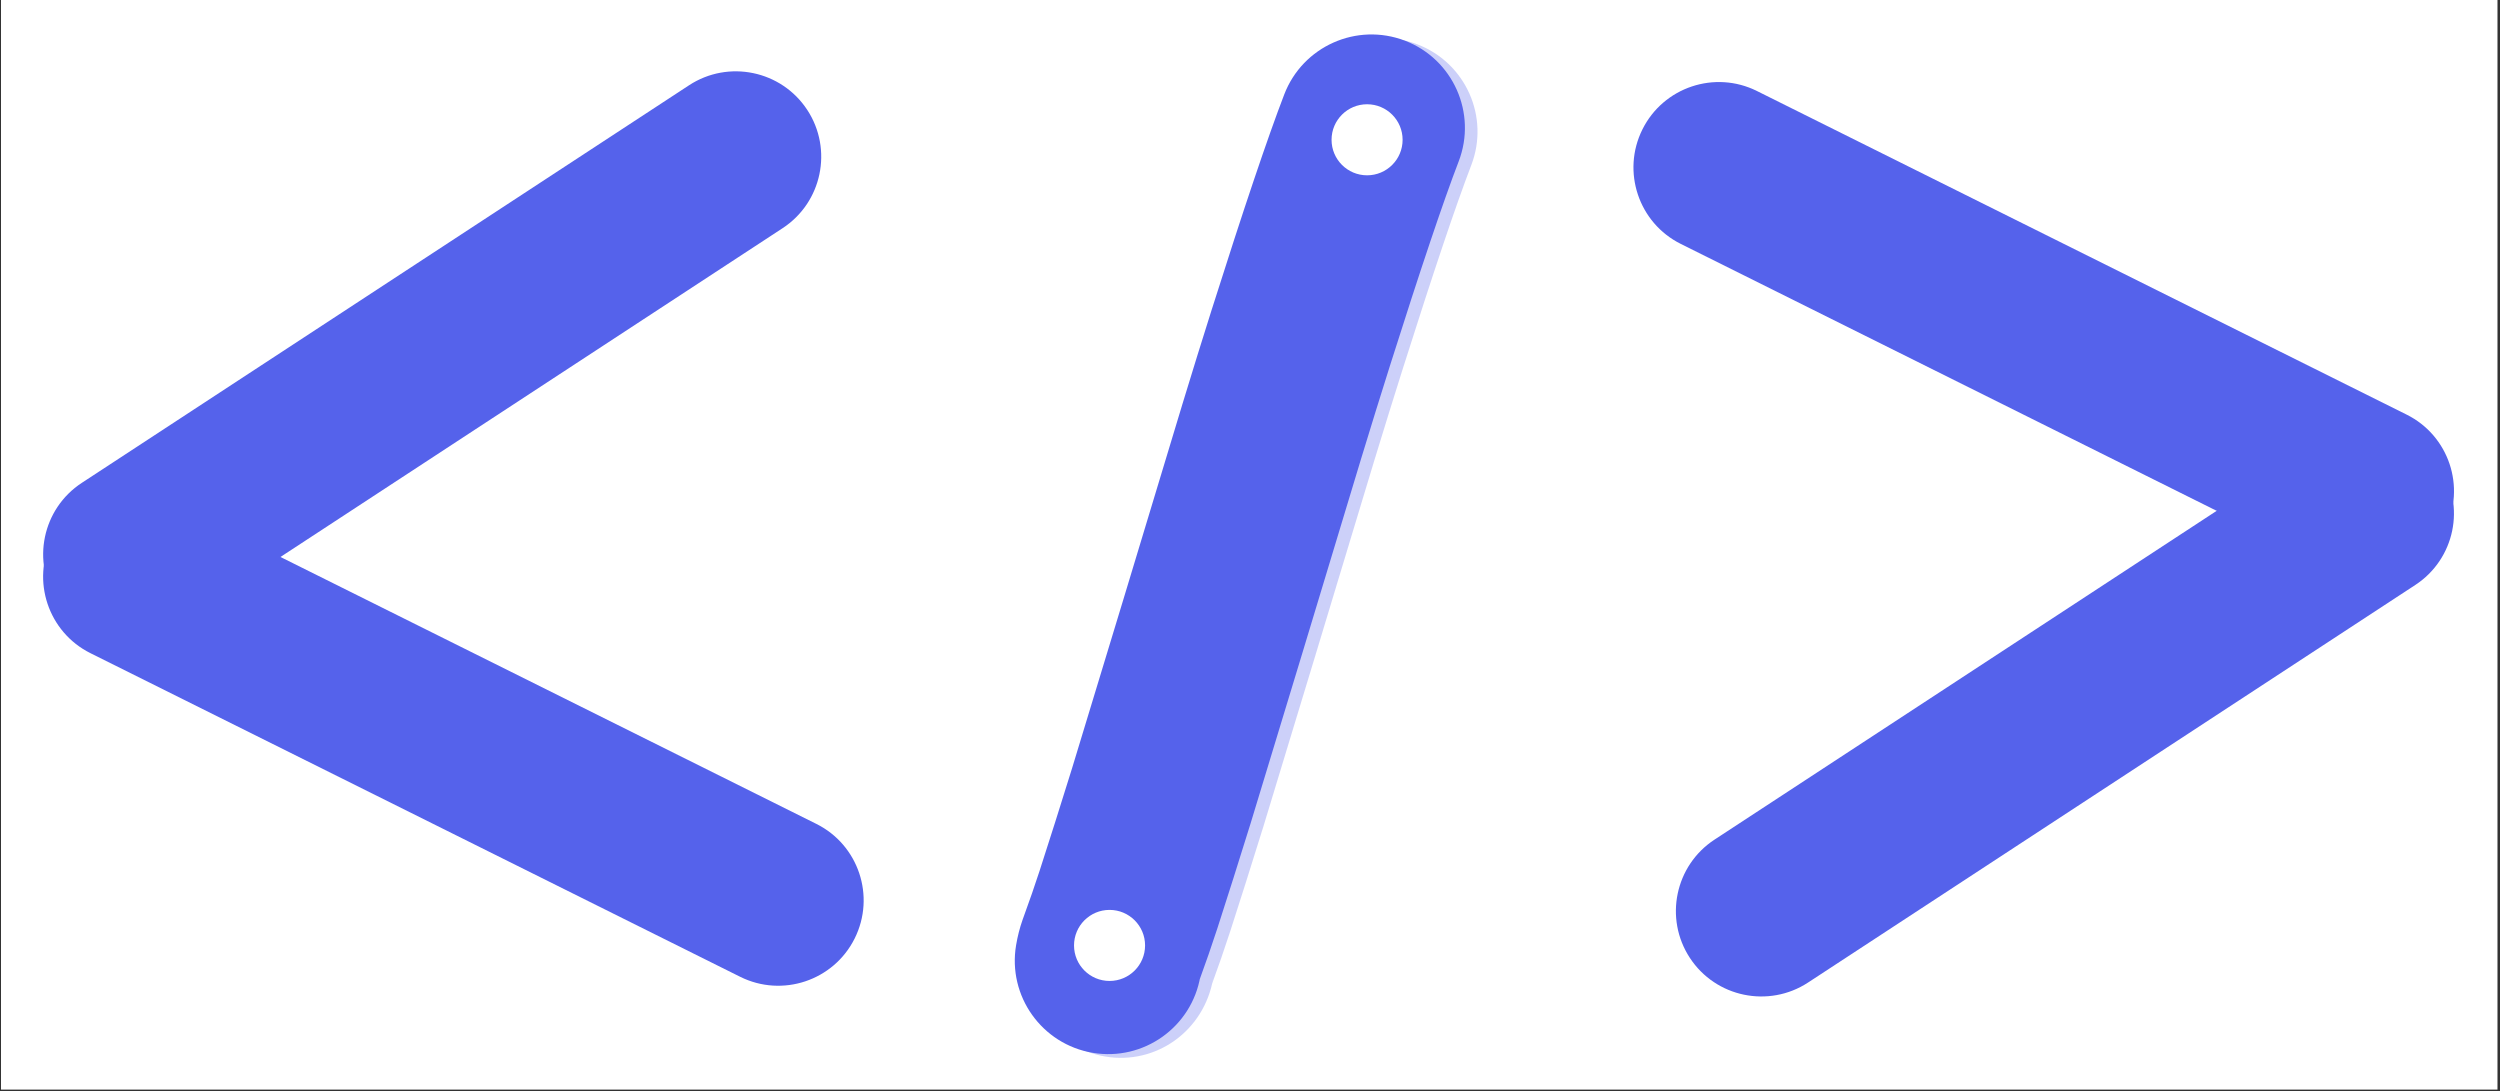 <svg xmlns="http://www.w3.org/2000/svg" xmlns:xlink="http://www.w3.org/1999/xlink" width="1086" zoomAndPan="magnify" viewBox="0 0 814.5 355.5" height="474" preserveAspectRatio="xMidYMid meet" version="1.0"><rect x="0" y="0" width="814.5" height="355.5" fill="#333333" stroke="none"/><defs><filter x="0%" y="0%" width="100%" height="100%" id="24ee301f22"><feColorMatrix values="0 0 0 0 1 0 0 0 0 1 0 0 0 0 1 0 0 0 1 0" color-interpolation-filters="sRGB"/></filter><clipPath id="d87b21ce5e"><path d="M 0.324 0 L 813.68 0 L 813.68 355 L 0.324 355 Z M 0.324 0 " clip-rule="nonzero"/></clipPath><clipPath id="1ba5373558"><path d="M 186.395 45.543 L 213.359 45.543 L 213.359 72.504 L 186.395 72.504 Z M 186.395 45.543 " clip-rule="nonzero"/></clipPath><clipPath id="5c41237e19"><path d="M 607.055 280.91 L 634.016 280.91 L 634.016 307.871 L 607.055 307.871 Z M 607.055 280.91 " clip-rule="nonzero"/></clipPath><clipPath id="f467476121"><path d="M 285 6 L 531 6 L 531 350 L 285 350 Z M 285 6 " clip-rule="nonzero"/></clipPath><clipPath id="2e005428e9"><path d="M 277.418 36.223 L 478.773 0.719 L 534.957 319.348 L 333.602 354.852 Z M 277.418 36.223 " clip-rule="nonzero"/></clipPath><clipPath id="bdf5f279ee"><path d="M 277.418 36.223 L 478.773 0.719 L 534.957 319.348 L 333.602 354.852 Z M 277.418 36.223 " clip-rule="nonzero"/></clipPath><mask id="d8582a3b0c"><g filter="url(#24ee301f22)"><rect x="-81.45" width="977.4" fill="#000000" y="-35.55" height="426.6" fill-opacity="0.298"/></g></mask><clipPath id="3366baddb6"><path d="M 49 6 L 197 6 L 197 339 L 49 339 Z M 49 6 " clip-rule="nonzero"/></clipPath><clipPath id="216d4805a3"><path d="M -7.582 30.223 L 193.773 -5.281 L 249.957 313.348 L 48.602 348.852 Z M -7.582 30.223 " clip-rule="nonzero"/></clipPath><clipPath id="d404b0dee2"><path d="M -7.582 30.223 L 193.773 -5.281 L 249.957 313.348 L 48.602 348.852 Z M -7.582 30.223 " clip-rule="nonzero"/></clipPath><clipPath id="03bd6c0949"><rect x="0" width="246" y="0" height="344"/></clipPath><clipPath id="a90ecf370f"><path d="M 330 11 L 478 11 L 478 344 L 330 344 Z M 330 11 " clip-rule="nonzero"/></clipPath><clipPath id="d03c7f2a8e"><path d="M 277.418 36.223 L 478.773 0.719 L 534.957 319.348 L 333.602 354.852 Z M 277.418 36.223 " clip-rule="nonzero"/></clipPath><clipPath id="24614527e4"><path d="M 277.418 36.223 L 478.773 0.719 L 534.957 319.348 L 333.602 354.852 Z M 277.418 36.223 " clip-rule="nonzero"/></clipPath><clipPath id="16c5314ba5"><path d="M 433.82 33.969 L 456.969 33.969 L 456.969 57.117 L 433.82 57.117 Z M 433.82 33.969 " clip-rule="nonzero"/></clipPath><clipPath id="bd6fae889e"><path d="M 445.395 33.969 C 439.004 33.969 433.82 39.148 433.82 45.543 C 433.82 51.934 439.004 57.117 445.395 57.117 C 451.789 57.117 456.969 51.934 456.969 45.543 C 456.969 39.148 451.789 33.969 445.395 33.969 Z M 445.395 33.969 " clip-rule="nonzero"/></clipPath><clipPath id="1dd6e6875e"><path d="M 349.918 296.445 L 373.066 296.445 L 373.066 319.594 L 349.918 319.594 Z M 349.918 296.445 " clip-rule="nonzero"/></clipPath><clipPath id="c035b7b27e"><path d="M 361.492 296.445 C 355.098 296.445 349.918 301.629 349.918 308.02 C 349.918 314.414 355.098 319.594 361.492 319.594 C 367.883 319.594 373.066 314.414 373.066 308.02 C 373.066 301.629 367.883 296.445 361.492 296.445 Z M 361.492 296.445 " clip-rule="nonzero"/></clipPath></defs><g clip-path="url(#d87b21ce5e)"><path fill="#ffffff" d="M 0.324 0 L 813.68 0 L 813.68 355 L 0.324 355 Z M 0.324 0 " fill-opacity="1" fill-rule="nonzero"/></g><g clip-path="url(#1ba5373558)"><path fill="#ffffff" d="M 213.5 59.094 C 213.5 59.984 213.414 60.867 213.238 61.738 C 213.066 62.613 212.809 63.461 212.469 64.281 C 212.129 65.102 211.711 65.883 211.215 66.625 C 210.723 67.363 210.16 68.047 209.531 68.68 C 208.902 69.309 208.219 69.871 207.477 70.363 C 206.738 70.859 205.957 71.277 205.133 71.617 C 204.312 71.957 203.465 72.215 202.59 72.387 C 201.719 72.562 200.836 72.648 199.949 72.648 C 199.059 72.648 198.176 72.562 197.305 72.387 C 196.43 72.215 195.582 71.957 194.762 71.617 C 193.938 71.277 193.156 70.859 192.418 70.363 C 191.68 69.871 190.992 69.309 190.363 68.68 C 189.734 68.047 189.172 67.363 188.68 66.625 C 188.184 65.883 187.766 65.102 187.426 64.281 C 187.086 63.461 186.828 62.613 186.656 61.738 C 186.48 60.867 186.395 59.984 186.395 59.094 C 186.395 58.203 186.48 57.324 186.656 56.449 C 186.828 55.578 187.086 54.73 187.426 53.906 C 187.766 53.086 188.184 52.305 188.68 51.566 C 189.172 50.824 189.734 50.141 190.363 49.512 C 190.992 48.883 191.68 48.32 192.418 47.824 C 193.156 47.332 193.938 46.914 194.762 46.574 C 195.582 46.234 196.43 45.977 197.305 45.801 C 198.176 45.629 199.059 45.543 199.949 45.543 C 200.836 45.543 201.719 45.629 202.59 45.801 C 203.465 45.977 204.312 46.234 205.133 46.574 C 205.957 46.914 206.738 47.332 207.477 47.824 C 208.219 48.32 208.902 48.883 209.531 49.512 C 210.16 50.141 210.723 50.824 211.215 51.566 C 211.711 52.305 212.129 53.086 212.469 53.906 C 212.809 54.73 213.066 55.578 213.238 56.449 C 213.414 57.324 213.5 58.203 213.5 59.094 Z M 213.5 59.094 " fill-opacity="1" fill-rule="nonzero"/></g><g clip-path="url(#5c41237e19)"><path fill="#ffffff" d="M 634.156 294.461 C 634.156 295.352 634.07 296.234 633.898 297.105 C 633.723 297.98 633.469 298.824 633.125 299.648 C 632.785 300.469 632.367 301.25 631.875 301.992 C 631.379 302.73 630.816 303.414 630.188 304.047 C 629.559 304.676 628.875 305.234 628.133 305.73 C 627.395 306.227 626.613 306.641 625.793 306.984 C 624.969 307.324 624.121 307.582 623.25 307.754 C 622.375 307.93 621.496 308.016 620.605 308.016 C 619.715 308.016 618.832 307.93 617.961 307.754 C 617.09 307.582 616.242 307.324 615.418 306.984 C 614.598 306.641 613.816 306.227 613.074 305.73 C 612.336 305.234 611.652 304.676 611.023 304.047 C 610.391 303.414 609.832 302.73 609.336 301.992 C 608.84 301.25 608.426 300.469 608.082 299.648 C 607.742 298.824 607.484 297.98 607.312 297.105 C 607.141 296.234 607.051 295.352 607.051 294.461 C 607.051 293.57 607.141 292.691 607.312 291.816 C 607.484 290.945 607.742 290.098 608.082 289.273 C 608.426 288.453 608.84 287.672 609.336 286.934 C 609.832 286.191 610.391 285.508 611.023 284.879 C 611.652 284.25 612.336 283.688 613.074 283.191 C 613.816 282.699 614.598 282.281 615.418 281.941 C 616.242 281.602 617.09 281.344 617.961 281.168 C 618.832 280.996 619.715 280.91 620.605 280.91 C 621.496 280.91 622.375 280.996 623.25 281.168 C 624.121 281.344 624.969 281.602 625.793 281.941 C 626.613 282.281 627.395 282.699 628.133 283.191 C 628.875 283.688 629.559 284.25 630.188 284.879 C 630.816 285.508 631.379 286.191 631.875 286.934 C 632.367 287.672 632.785 288.453 633.125 289.273 C 633.469 290.098 633.723 290.945 633.898 291.816 C 634.07 292.691 634.156 293.57 634.156 294.461 Z M 634.156 294.461 " fill-opacity="1" fill-rule="nonzero"/></g><path fill="#5562eb" d="M 589.074 320.105 L 786.922 190.57 C 799.77 182.156 803.371 164.895 794.957 152.043 C 786.547 139.195 769.285 135.594 756.434 144.008 L 558.59 273.547 C 545.738 281.957 542.137 299.219 550.551 312.07 C 558.965 324.918 576.227 328.52 589.074 320.105 Z M 589.074 320.105 " fill-opacity="1" fill-rule="evenodd"/><path fill="#5562eb" d="M 547.602 79.469 L 759.281 184.902 C 773.027 191.75 789.75 186.148 796.598 172.398 C 803.441 158.652 797.84 141.934 784.094 135.086 L 572.414 29.652 C 558.668 22.805 541.949 28.406 535.102 42.156 C 528.254 55.902 533.855 72.625 547.602 79.469 Z M 547.602 79.469 " fill-opacity="1" fill-rule="evenodd"/><path fill="#5562eb" d="M 224.488 27.785 L 26.645 157.32 C 13.793 165.734 10.191 182.996 18.605 195.848 C 27.016 208.695 44.277 212.297 57.129 203.883 L 254.973 74.344 C 267.824 65.934 271.426 48.672 263.012 35.82 C 254.598 22.973 237.336 19.371 224.488 27.785 Z M 224.488 27.785 " fill-opacity="1" fill-rule="evenodd"/><path fill="#5562eb" d="M 265.961 268.422 L 54.285 162.988 C 40.535 156.141 23.812 161.742 16.969 175.492 C 10.121 189.238 15.723 205.957 29.469 212.805 L 241.148 318.238 C 254.895 325.086 271.613 319.484 278.461 305.734 C 285.309 291.988 279.707 275.266 265.961 268.422 Z M 265.961 268.422 " fill-opacity="1" fill-rule="evenodd"/><g clip-path="url(#f467476121)"><g clip-path="url(#2e005428e9)"><g clip-path="url(#bdf5f279ee)"><g mask="url(#d8582a3b0c)"><g transform="matrix(1, 0, 0, 1, 285, 6)"><g clip-path="url(#03bd6c0949)"><g clip-path="url(#3366baddb6)"><g clip-path="url(#216d4805a3)"><g clip-path="url(#d404b0dee2)"><path fill="#5562eb" d="M 50.148 303.156 L 50.055 303.742 L 50.148 303.156 C 50.633 300.289 51.336 297.535 52.262 294.898 C 52.301 294.781 52.344 294.664 52.387 294.547 C 54.527 288.672 56.352 283.418 57.852 278.789 L 57.879 278.711 L 57.879 278.703 L 57.852 278.789 C 61.059 268.891 64.578 257.77 68.41 245.434 L 68.363 245.582 C 79 210.695 90.934 171.316 104.164 127.449 L 104.172 127.426 L 104.191 127.363 C 107.621 116.09 110.887 105.562 113.988 95.777 C 124.277 63.285 132.121 40.02 137.52 25.973 C 143.547 10.277 161.156 2.445 176.848 8.477 C 192.539 14.504 200.375 32.113 194.344 47.805 C 189.387 60.711 181.945 82.832 172.023 114.156 C 168.992 123.723 165.793 134.039 162.422 145.098 L 162.445 145.035 L 162.441 145.043 L 162.445 145.027 C 149.195 188.953 137.246 228.391 126.594 263.336 C 126.578 263.383 126.562 263.434 126.547 263.484 C 122.641 276.062 119.047 287.422 115.762 297.559 L 115.734 297.641 L 115.734 297.648 L 115.758 297.566 C 114.031 302.895 111.969 308.84 109.574 315.406 L 109.703 315.055 C 109.926 314.414 110.086 313.816 110.18 313.258 L 110.273 312.672 C 107.391 329.836 91.691 341.012 75.113 338.223 C 58.535 335.434 47.359 319.734 50.148 303.156 Z M 50.148 303.156 " fill-opacity="1" fill-rule="nonzero"/></g></g></g></g></g></g></g></g></g><g clip-path="url(#a90ecf370f)"><g clip-path="url(#d03c7f2a8e)"><g clip-path="url(#24614527e4)"><path fill="#5562eb" d="M 331.043 307.938 C 331.523 305.07 332.227 302.316 333.152 299.684 C 333.195 299.566 333.238 299.445 333.277 299.332 L 333.32 299.223 C 333.32 299.219 333.32 299.219 333.32 299.219 L 333.281 299.328 C 335.422 293.449 337.246 288.199 338.746 283.574 L 338.742 283.578 C 341.953 273.676 345.473 262.555 349.305 250.215 L 349.258 250.367 C 359.895 215.48 371.824 176.102 385.059 132.234 L 385.062 132.219 L 385.062 132.211 L 385.082 132.145 C 388.516 120.871 391.781 110.344 394.879 100.562 L 394.883 100.559 C 405.172 68.07 413.016 44.801 418.414 30.754 C 424.441 15.062 442.051 7.23 457.742 13.258 C 473.434 19.285 481.266 36.895 475.238 52.586 C 470.277 65.496 462.836 87.613 452.914 118.941 L 452.914 118.938 C 449.887 128.508 446.684 138.824 443.316 149.883 L 443.336 149.816 L 443.336 149.824 L 443.34 149.812 C 430.09 193.734 418.141 233.168 407.488 268.117 C 407.473 268.168 407.457 268.215 407.441 268.266 C 403.535 280.848 399.938 292.207 396.652 302.344 L 396.652 302.352 C 394.926 307.676 392.863 313.621 390.469 320.184 L 390.43 320.293 C 390.43 320.297 390.43 320.297 390.43 320.297 L 390.594 319.836 C 390.82 319.195 390.98 318.598 391.074 318.043 C 388.281 334.621 372.582 345.797 356.004 343.008 C 339.43 340.215 328.25 324.516 331.043 307.938 Z M 331.043 307.938 " fill-opacity="1" fill-rule="nonzero"/></g></g></g><g clip-path="url(#16c5314ba5)"><g clip-path="url(#bd6fae889e)"><path fill="#ffffff" d="M 433.82 33.969 L 456.969 33.969 L 456.969 57.117 L 433.82 57.117 Z M 433.82 33.969 " fill-opacity="1" fill-rule="nonzero"/></g></g><g clip-path="url(#1dd6e6875e)"><g clip-path="url(#c035b7b27e)"><path fill="#ffffff" d="M 349.918 296.445 L 373.066 296.445 L 373.066 319.594 L 349.918 319.594 Z M 349.918 296.445 " fill-opacity="1" fill-rule="nonzero"/></g></g></svg>